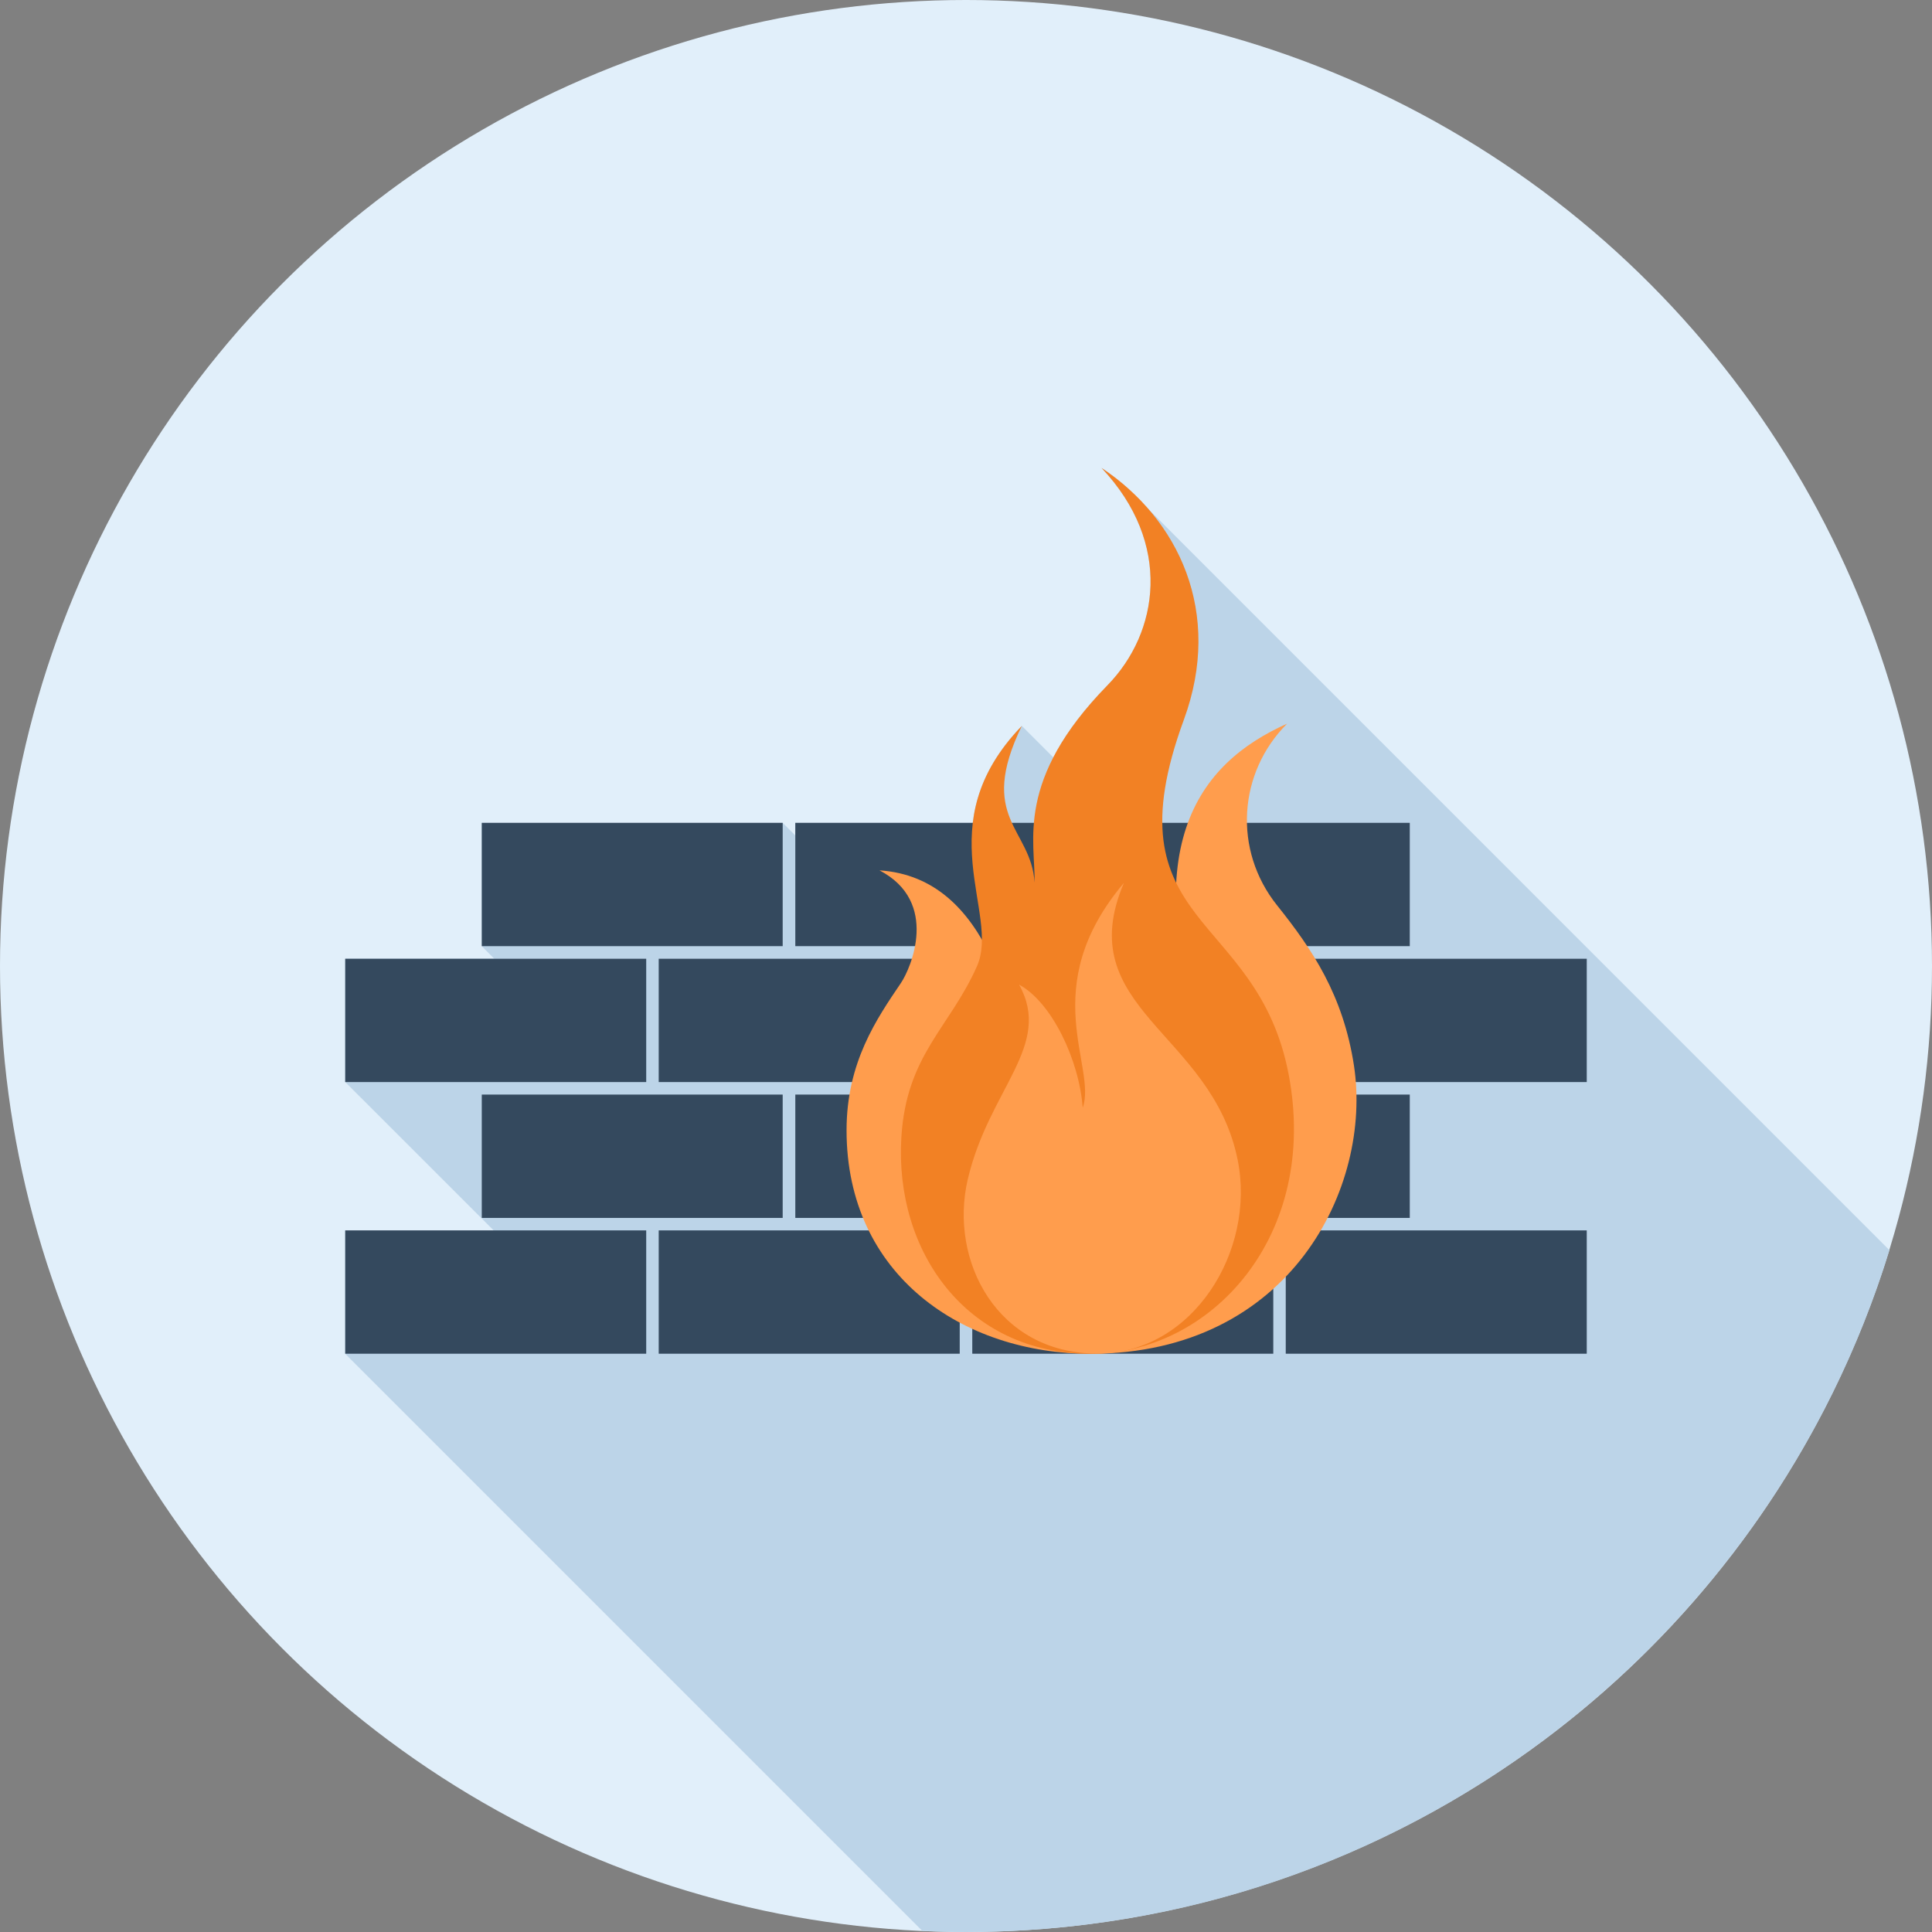 <?xml version="1.0" encoding="iso-8859-1"?>
<!-- Generator: Adobe Illustrator 19.0.0, SVG Export Plug-In . SVG Version: 6.00 Build 0)  -->
<svg version="1.1" id="Layer_1" xmlns="http://www.w3.org/2000/svg" xmlns:xlink="http://www.w3.org/1999/xlink" x="0px" y="0px"
	 viewBox="0 0 512 512" style="enable-background:new 0 0 512 512;" xml:space="preserve">
<rect x="0" y="0" width="512" height="512" fill="#808080" stroke="none"/>
<circle style="fill:#E1EFFA;" cx="256" cy="256" r="256"/>
<path style="fill:#BCD4E8;" d="M500.721,331.31L304.586,135.173l-6.454-6.446c-1.974-1.713-4.032-3.292-6.231-4.739
	c18.913,20.093,15.224,43.694,1.579,57.646c-6.881,7.048-11.377,13.384-14.321,19.103l-8.358-8.358
	c-8.689,8.993-12.065,17.638-13.036,25.708h-47.027v3.295l-3.287-3.295h-79.757v32.686l3.287,3.295H91.497v32.686l39.35,39.342
	h-39.35v32.686l152.922,152.922c3.84,0.172,7.698,0.294,11.581,0.294C371.172,512,468.554,435.94,500.721,331.31z"/>
<g>
	<rect x="127.675" y="290.074" style="fill:#34495E;" width="79.744" height="32.686"/>
	<rect x="210.765" y="290.074" style="fill:#34495E;" width="79.77" height="32.686"/>
	<rect x="293.837" y="290.074" style="fill:#34495E;" width="79.77" height="32.686"/>
	<rect x="127.675" y="218.061" style="fill:#34495E;" width="79.744" height="32.678"/>
	<rect x="210.765" y="218.061" style="fill:#34495E;" width="79.77" height="32.678"/>
	<rect x="293.837" y="218.061" style="fill:#34495E;" width="79.77" height="32.678"/>
	<rect x="91.484" y="326.067" style="fill:#34495E;" width="79.77" height="32.681"/>
	<rect x="174.566" y="326.067" style="fill:#34495E;" width="79.77" height="32.681"/>
	<rect x="257.664" y="326.067" style="fill:#34495E;" width="79.77" height="32.681"/>
	<rect x="340.736" y="326.067" style="fill:#34495E;" width="79.77" height="32.681"/>
	<rect x="91.484" y="254.08" style="fill:#34495E;" width="79.77" height="32.678"/>
	<rect x="174.566" y="254.08" style="fill:#34495E;" width="79.77" height="32.678"/>
	<rect x="257.664" y="254.08" style="fill:#34495E;" width="79.77" height="32.678"/>
	<rect x="340.736" y="254.08" style="fill:#34495E;" width="79.77" height="32.678"/>
</g>
<path style="fill:#FF9D4D;" d="M288.973,358.761c53.207,0,74.714-44.408,69.844-76.357c-2.877-18.747-11.082-30.856-20.344-42.437
	c-11.791-14.71-10.324-35.244,2.627-48.192c-23.585,10.565-41.05,32.776-20.193,90.885c-9.894,4.731-36.493,11.666-46.387,10.491
	c-5.885-24.236-12.029-60.547-41.444-62.497c16.013,8.358,8.274,26.015,5.683,29.844c-6.413,9.472-14.413,21.028-14.413,39.025
	C224.346,337.994,255.206,358.761,288.973,358.761z"/>
<path style="fill:#F28124;" d="M238.871,301.353c-1.866,30.185,17.208,57.408,50.102,57.408c32.041,0,60.746-31.293,52.513-74.14
	c-8.351-43.474-48.064-38.564-27.763-93.844c10.481-28.529-1.444-53.281-21.819-66.785c18.929,20.052,15.199,43.684,1.58,57.62
	c-24.586,25.172-19.059,41.331-19.313,52.301c-0.858-14.461-15.311-16.937-3.387-41.531c-25.239,26.199-5.599,49.587-11.884,63.7
	C251.625,272.44,240.225,279.524,238.871,301.353z"/>
<path style="fill:#FF9D4D;" d="M290.826,358.717c25.234,0,42.04-27.136,37.169-51.343c-6.835-33.915-44.396-40.031-30.136-73.413
	c-23.429,27.748-7.03,48.814-10.929,59.584c-0.939-12.675-8.23-27.948-16.863-32.614c9.016,16.218-7.972,27.564-13.604,51.63
	C251.448,334.07,264.238,358.717,290.826,358.717z"/>
<g>
</g>
<g>
</g>
<g>
</g>
<g>
</g>
<g>
</g>
<g>
</g>
<g>
</g>
<g>
</g>
<g>
</g>
<g>
</g>
<g>
</g>
<g>
</g>
<g>
</g>
<g>
</g>
<g>
</g>
</svg>
